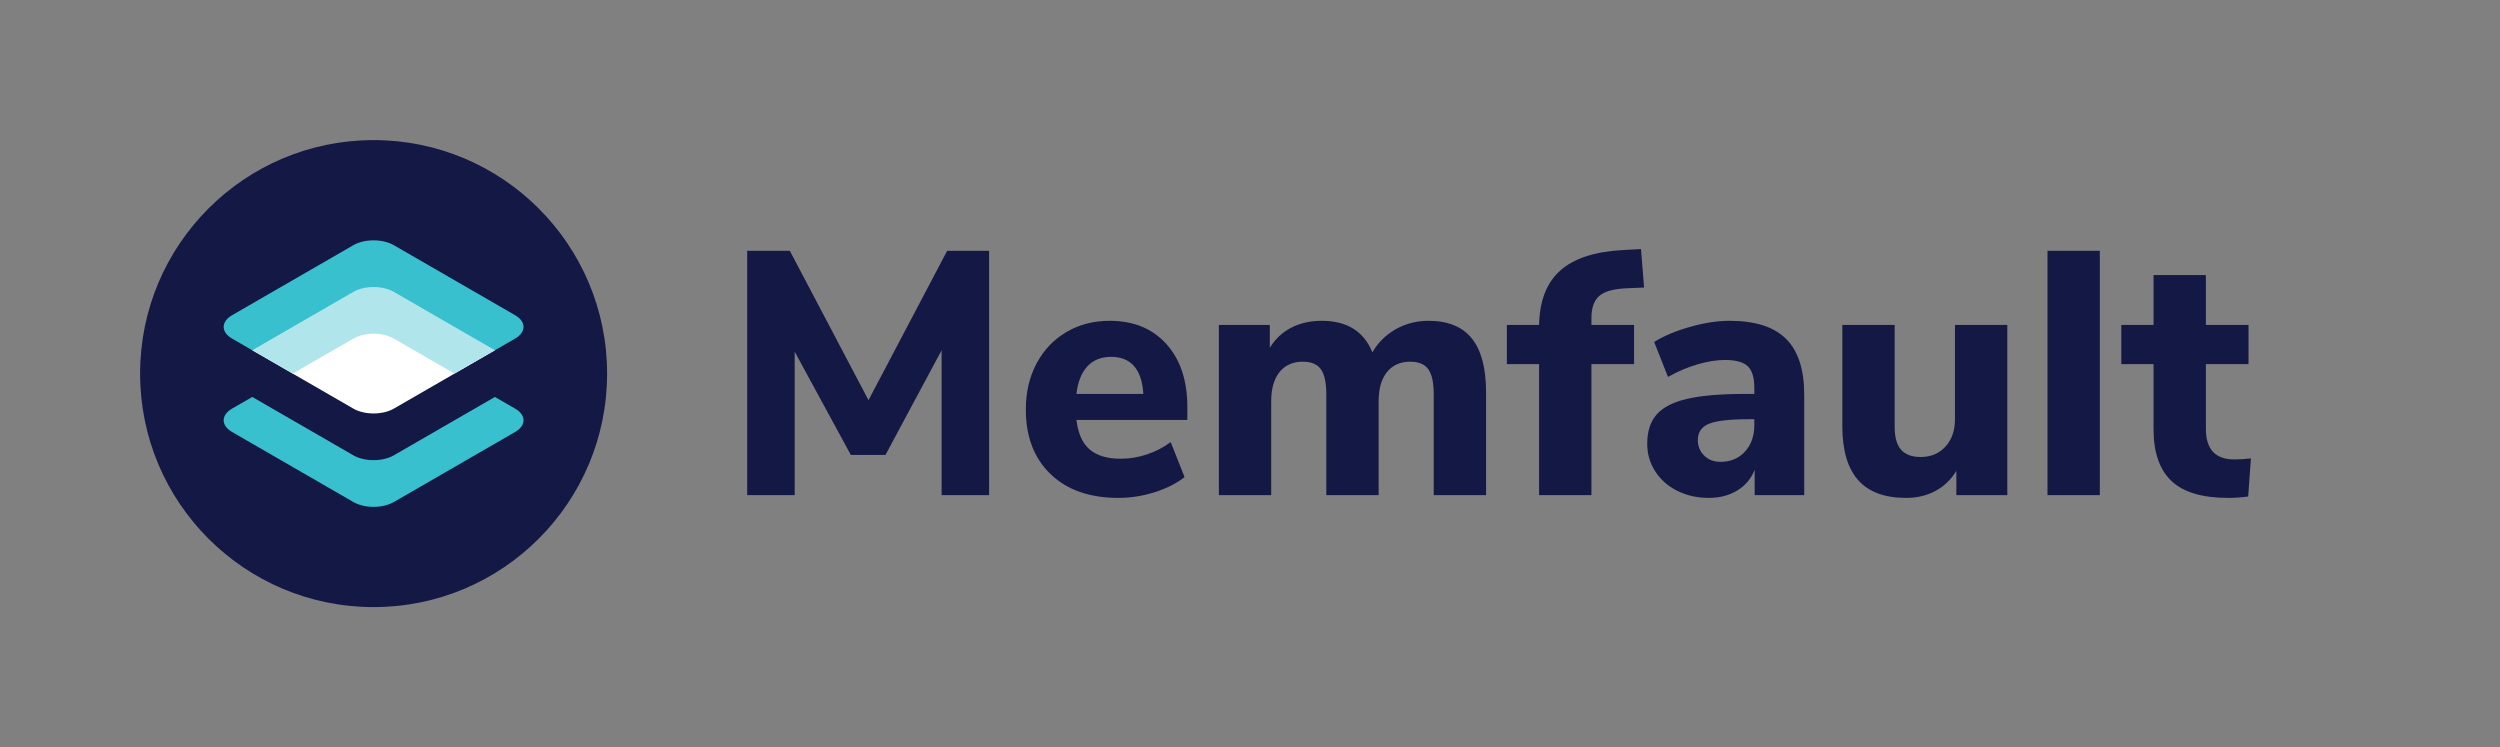 <?xml version="1.0" encoding="UTF-8"?>
<svg width="1606px" height="480px" viewBox="0 0 1606 480" version="1.1" xmlns="http://www.w3.org/2000/svg" xmlns:xlink="http://www.w3.org/1999/xlink">
    <rect x="0" y="0" width="1606" height="480" fill="#808080" stroke="none"/>
    <!-- Generator: Sketch 53 (72520) - https://sketchapp.com -->
    <title>Memfault - Logotype on Transparent</title>
    <desc>Created with Sketch.</desc>
    <g id="Logotype-on-Transparent" stroke="none" stroke-width="1" fill="none" fill-rule="evenodd">
        <g id="Group-4" transform="translate(90, 90)">
            <path d="M300,150 C300,67.158 232.842,2.84217094e-14 150,2.84217094e-14 C67.158,2.84217094e-14 -1.70530257e-13,67.158 -1.70530257e-13,150 C-1.70530257e-13,232.842 67.158,300 150,300 C232.842,300 300,232.842 300,150" id="Fill-1" fill="#141845"></path>
            <polygon id="Fill-3" fill="#FFFFFF" points="72.058 135 98.038 150 201.962 150 227.941 135 196.286 95.742 141.119 76.869"></polygon>
            <polygon id="Fill-5" fill="#B0E6EB" points="72.058 135 98.038 150 201.962 150 227.941 135 196.288 95.742 141.119 76.869"></polygon>
            <path d="M240.932,127.5 L227.942,135 L162.992,97.5 C155.819,93.36 144.179,93.36 137.009,97.5 L72.059,135 L59.069,127.5 C51.896,123.36 51.896,116.64 59.069,112.5 L137.009,67.5 C144.179,63.36 155.819,63.36 162.992,67.5 L240.932,112.5 C248.105,116.64 248.105,123.36 240.932,127.5" id="Fill-7" fill="#39C0CE"></path>
            <path d="M162.99,127.5 L201.96,150 L162.99,172.5 C155.817,176.64 144.18,176.64 137.01,172.5 L98.04,150 L137.01,127.5 C144.177,123.36 155.817,123.36 162.99,127.5" id="Fill-9" fill="#FFFFFF"></path>
            <path d="M240.932,187.5 L162.992,232.5 C155.822,236.64 144.182,236.64 137.009,232.5 L59.069,187.5 C51.896,183.36 51.896,176.64 59.069,172.5 L72.059,165 L137.009,202.5 C144.182,206.64 155.819,206.64 162.992,202.5 L227.942,165 L240.932,172.5 C248.105,176.64 248.105,183.36 240.932,187.5" id="Fill-11" fill="#39C0CE"></path>
        </g>
        <path d="M608.459,161.113 L635.397,161.113 L635.397,318.069 L604.897,318.069 L604.897,225.009 L568.83,292.243 L546.567,292.243 L510.501,225.899 L510.501,318.069 L480,318.069 L480,161.113 L507.384,161.113 L557.921,257.068 L608.459,161.113 Z M762.743,269.758 L691.5,269.758 C692.539,278.514 695.396,284.859 700.072,288.793 C704.747,292.726 711.389,294.692 719.997,294.692 C725.637,294.692 731.24,293.765 736.806,291.909 C742.372,290.054 747.455,287.42 752.056,284.006 L760.962,306.492 C755.618,310.648 749.125,313.913 741.481,316.288 C733.837,318.662 726.157,319.85 718.439,319.85 C700.034,319.85 685.526,314.766 674.914,304.599 C664.302,294.433 658.996,280.592 658.996,263.079 C658.996,251.947 661.297,242.077 665.898,233.469 C670.499,224.86 676.881,218.144 685.044,213.32 C693.207,208.497 702.483,206.085 712.873,206.085 C728.16,206.085 740.294,211.057 749.273,221.001 C758.253,230.945 762.743,244.452 762.743,261.52 L762.743,269.758 Z M713.764,229.239 C707.381,229.239 702.298,231.279 698.513,235.361 C694.728,239.443 692.391,245.342 691.5,253.06 L734.468,253.06 C734.023,245.194 732.056,239.257 728.569,235.25 C725.081,231.242 720.146,229.239 713.764,229.239 Z M917.694,206.085 C930.162,206.085 939.438,209.87 945.523,217.439 C951.609,225.009 954.651,236.585 954.651,252.17 L954.651,318.069 L921.034,318.069 L921.034,253.283 C921.034,245.862 919.884,240.519 917.583,237.253 C915.283,233.988 911.387,232.355 905.895,232.355 C899.513,232.355 894.541,234.582 890.979,239.034 C887.416,243.487 885.635,249.721 885.635,257.735 L885.635,318.069 L852.018,318.069 L852.018,253.283 C852.018,245.862 850.868,240.519 848.567,237.253 C846.267,233.988 842.371,232.355 836.879,232.355 C830.497,232.355 825.525,234.582 821.963,239.034 C818.401,243.487 816.619,249.721 816.619,257.735 L816.619,318.069 L783.002,318.069 L783.002,208.756 L815.729,208.756 L815.729,223.45 C819.143,217.81 823.707,213.506 829.421,210.537 C835.135,207.569 841.703,206.085 849.124,206.085 C865.302,206.085 876.136,212.838 881.628,226.344 C885.19,220.111 890.162,215.176 896.544,211.539 C902.927,207.903 909.976,206.085 917.694,206.085 Z M1022.331,208.756 L1049.715,208.756 L1049.715,233.914 L1022.331,233.914 L1022.331,318.069 L988.714,318.069 L988.714,233.914 L968.009,233.914 L968.009,208.756 L988.714,208.756 C989.011,193.321 993.501,181.707 1002.183,173.914 C1010.866,166.122 1024.112,161.707 1041.923,160.668 L1054.168,160 L1056.171,184.712 L1045.708,185.157 C1037.099,185.454 1031.051,187.05 1027.563,189.944 C1024.075,192.838 1022.331,197.625 1022.331,204.304 L1022.331,208.756 Z M1111.162,206.085 C1127.488,206.085 1139.547,209.944 1147.339,217.662 C1155.131,225.38 1159.027,237.327 1159.027,253.505 L1159.027,318.069 L1127.191,318.069 L1127.191,301.817 C1124.965,307.457 1121.254,311.872 1116.059,315.063 C1110.865,318.254 1104.779,319.85 1097.804,319.85 C1090.383,319.85 1083.667,318.366 1077.655,315.397 C1071.644,312.429 1066.895,308.273 1063.407,302.93 C1059.919,297.587 1058.175,291.65 1058.175,285.119 C1058.175,277.104 1060.216,270.797 1064.298,266.195 C1068.379,261.594 1074.947,258.255 1084,256.177 C1093.054,254.099 1105.447,253.06 1121.18,253.06 L1126.968,253.06 L1126.968,249.053 C1126.968,242.522 1125.558,237.921 1122.738,235.25 C1119.918,232.578 1115.021,231.242 1108.045,231.242 C1102.702,231.242 1096.765,232.207 1090.234,234.136 C1083.704,236.066 1077.47,238.737 1071.533,242.151 L1062.628,219.665 C1068.862,215.806 1076.542,212.578 1085.67,209.981 C1094.798,207.383 1103.295,206.085 1111.162,206.085 Z M1105.15,296.696 C1111.681,296.696 1116.95,294.507 1120.957,290.128 C1124.965,285.75 1126.968,280.073 1126.968,273.097 L1126.968,269.312 L1123.184,269.312 C1111.161,269.312 1102.739,270.277 1097.915,272.206 C1093.091,274.136 1090.679,277.624 1090.679,282.67 C1090.679,286.678 1092.052,290.017 1094.798,292.689 C1097.544,295.36 1100.995,296.696 1105.15,296.696 Z M1289.49,208.756 L1289.49,318.069 L1256.763,318.069 L1256.763,302.484 C1253.349,308.124 1248.859,312.429 1243.294,315.397 C1237.728,318.366 1231.457,319.85 1224.481,319.85 C1210.678,319.85 1200.4,316.028 1193.647,308.384 C1186.893,300.74 1183.517,289.201 1183.517,273.765 L1183.517,208.756 L1217.134,208.756 L1217.134,274.433 C1217.134,280.963 1218.507,285.787 1221.253,288.904 C1223.999,292.021 1228.192,293.579 1233.832,293.579 C1240.362,293.579 1245.668,291.353 1249.75,286.9 C1253.832,282.448 1255.872,276.585 1255.872,269.312 L1255.872,208.756 L1289.49,208.756 Z M1315.315,318.069 L1315.315,161.113 L1348.932,161.113 L1348.932,318.069 L1315.315,318.069 Z M1435.314,295.138 C1438.727,295.138 1442.289,294.915 1446,294.47 L1444.219,318.959 C1439.915,319.553 1435.611,319.85 1431.306,319.85 C1414.683,319.85 1402.55,316.213 1394.906,308.941 C1387.262,301.668 1383.44,290.611 1383.44,275.769 L1383.44,233.914 L1362.736,233.914 L1362.736,208.756 L1383.44,208.756 L1383.44,176.697 L1417.058,176.697 L1417.058,208.756 L1444.442,208.756 L1444.442,233.914 L1417.058,233.914 L1417.058,275.546 C1417.058,288.607 1423.143,295.138 1435.314,295.138 Z" id="Memfault" fill="#141845" fill-rule="nonzero"></path>
    </g>
</svg>